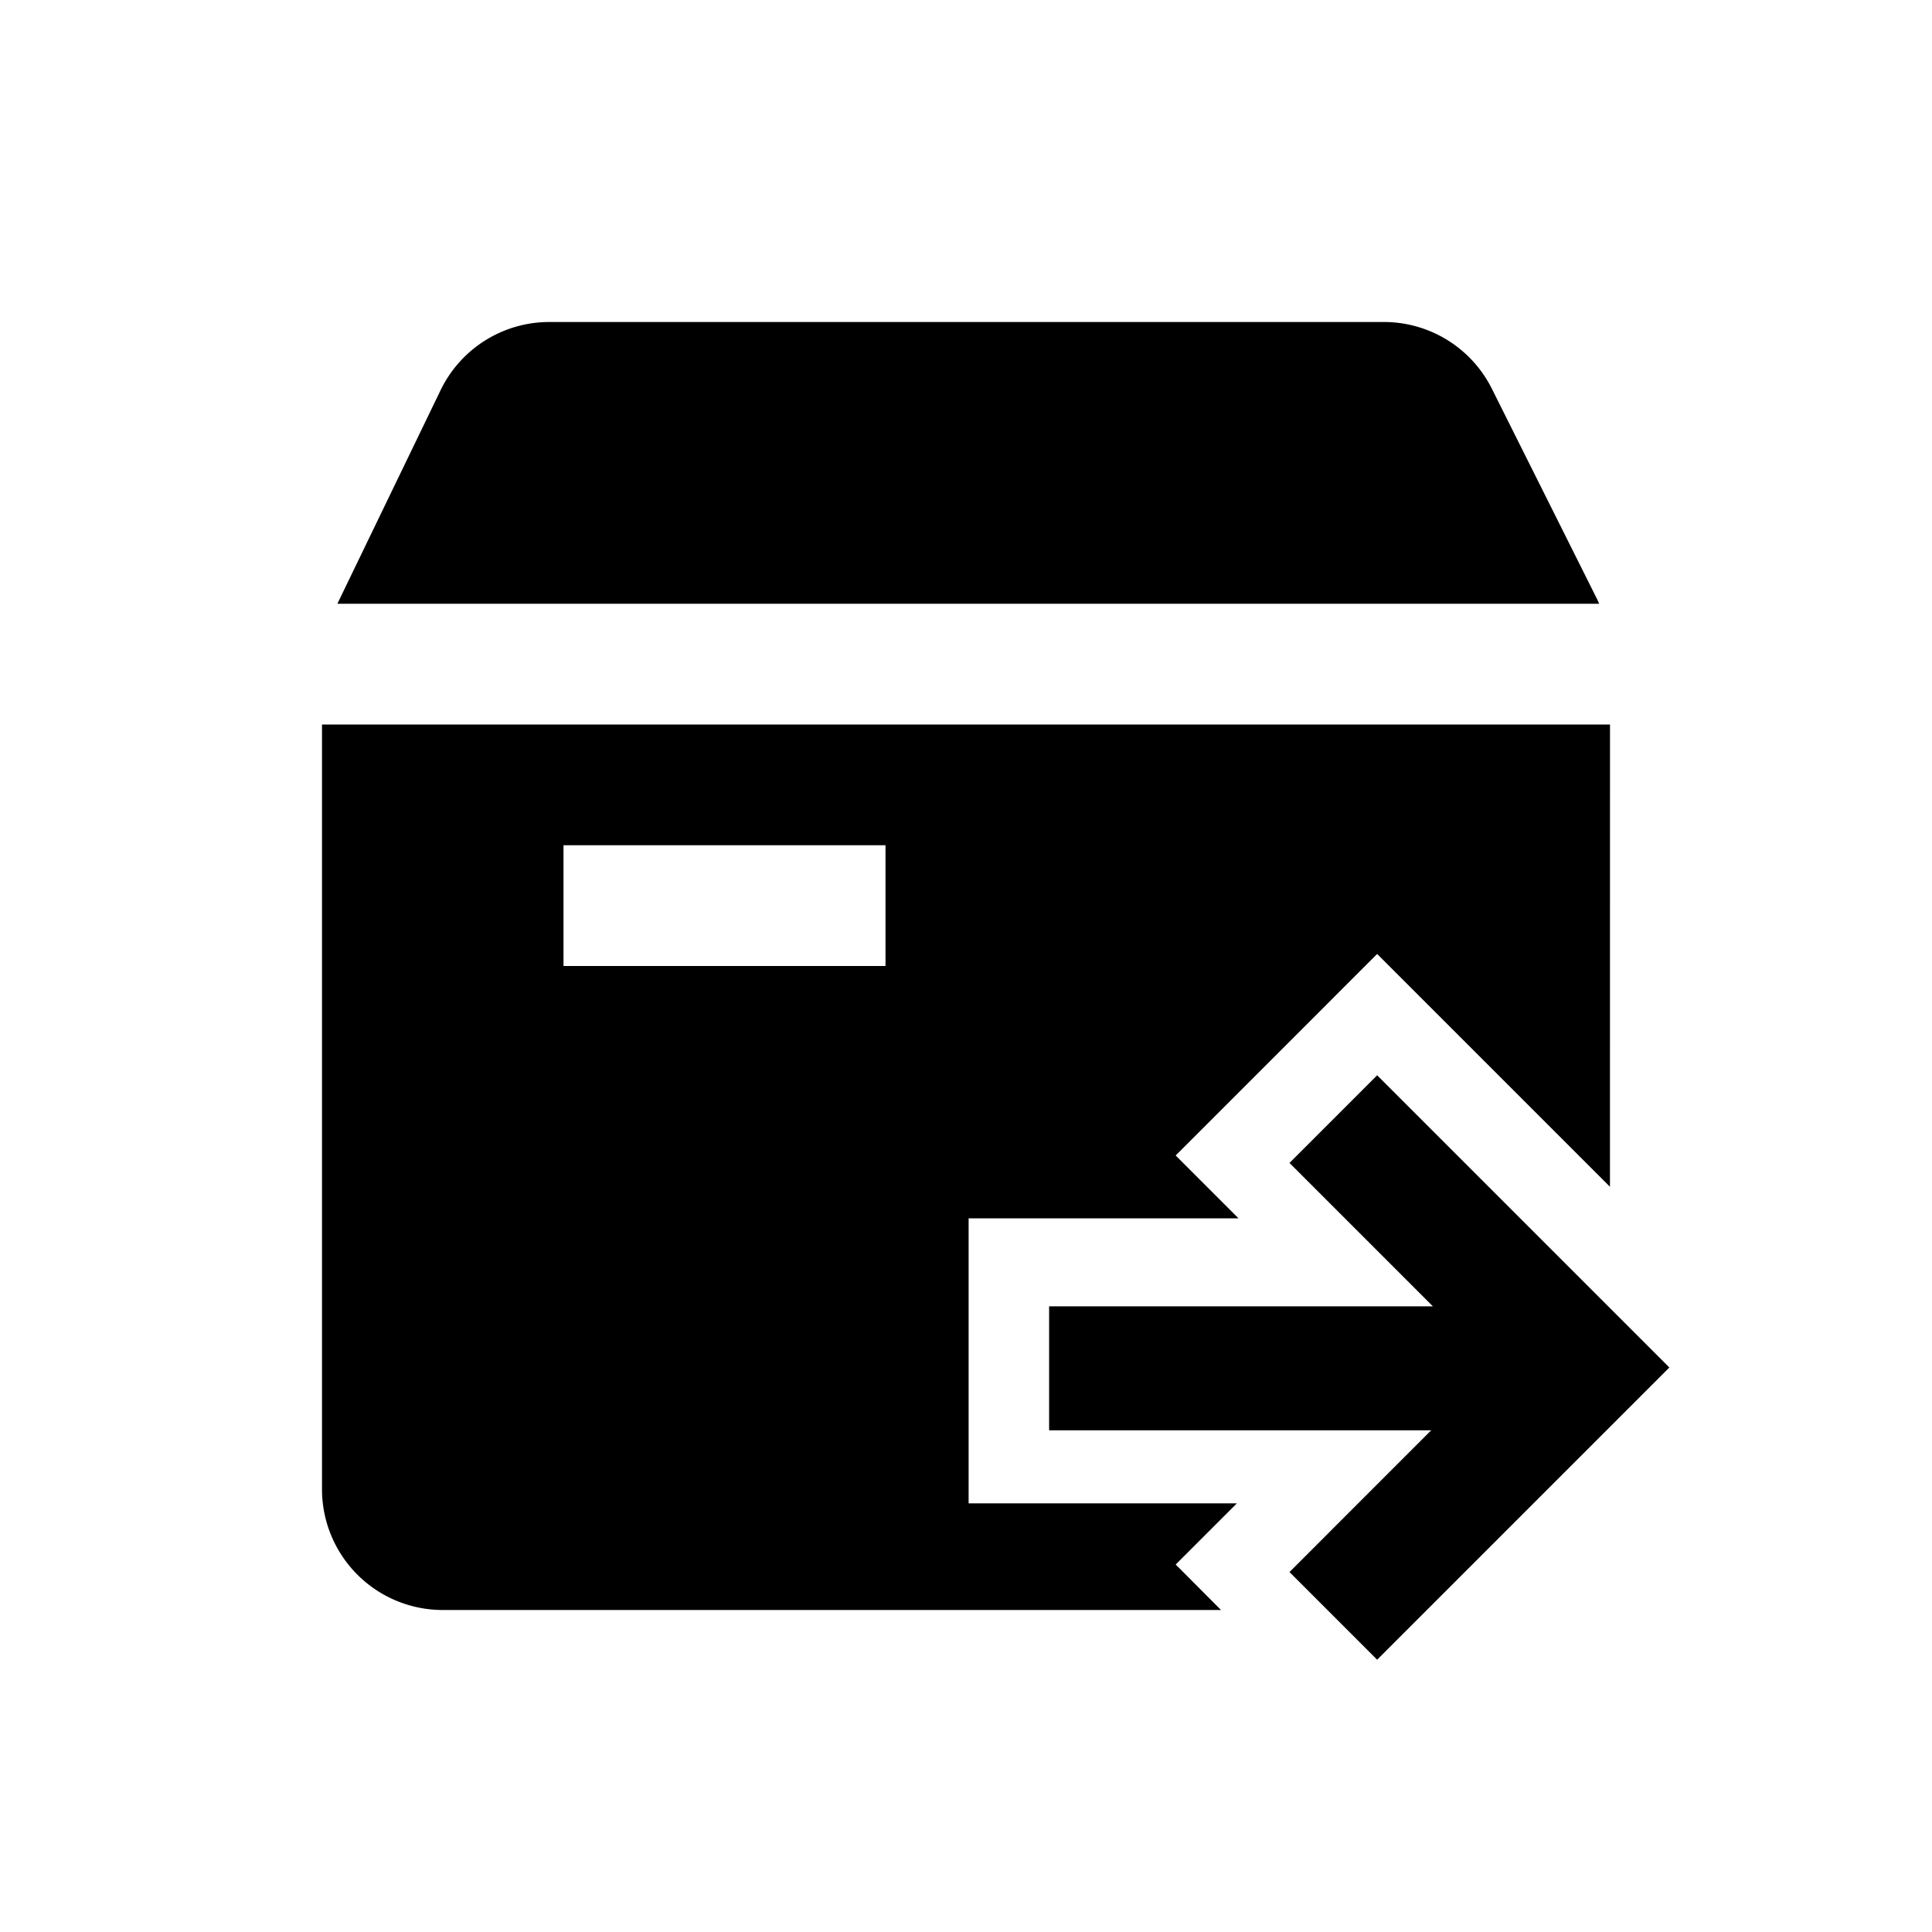 <svg t="1618399714217" class="icon" viewBox="0 0 1024 1024" version="1.1" xmlns="http://www.w3.org/2000/svg" p-id="8097" width="64" height="64"><path d="M853.333 384l-0.021 245.013-123.392-123.392-106.795 106.816 33.323 33.323h-143.061v151.04h142.187L623.147 829.227 647.168 853.333 234.667 853.333a64 64 0 0 1-64-64V384h682.667z m-384 64h-170.667v64h170.667v-64zM733.483 170.667a64 64 0 0 1 57.237 35.371l55.851 111.68 1.024 2.283H178.816l54.699-113.173A64 64 0 0 1 291.136 170.667h442.347z" p-id="8098"></path><path d="M556.053 692.395l203.392-0.021-75.989-75.989 46.464-46.464 154.88 154.88-154.88 154.88-46.464-46.464 75.115-75.136h-202.517z" p-id="8099"></path></svg>